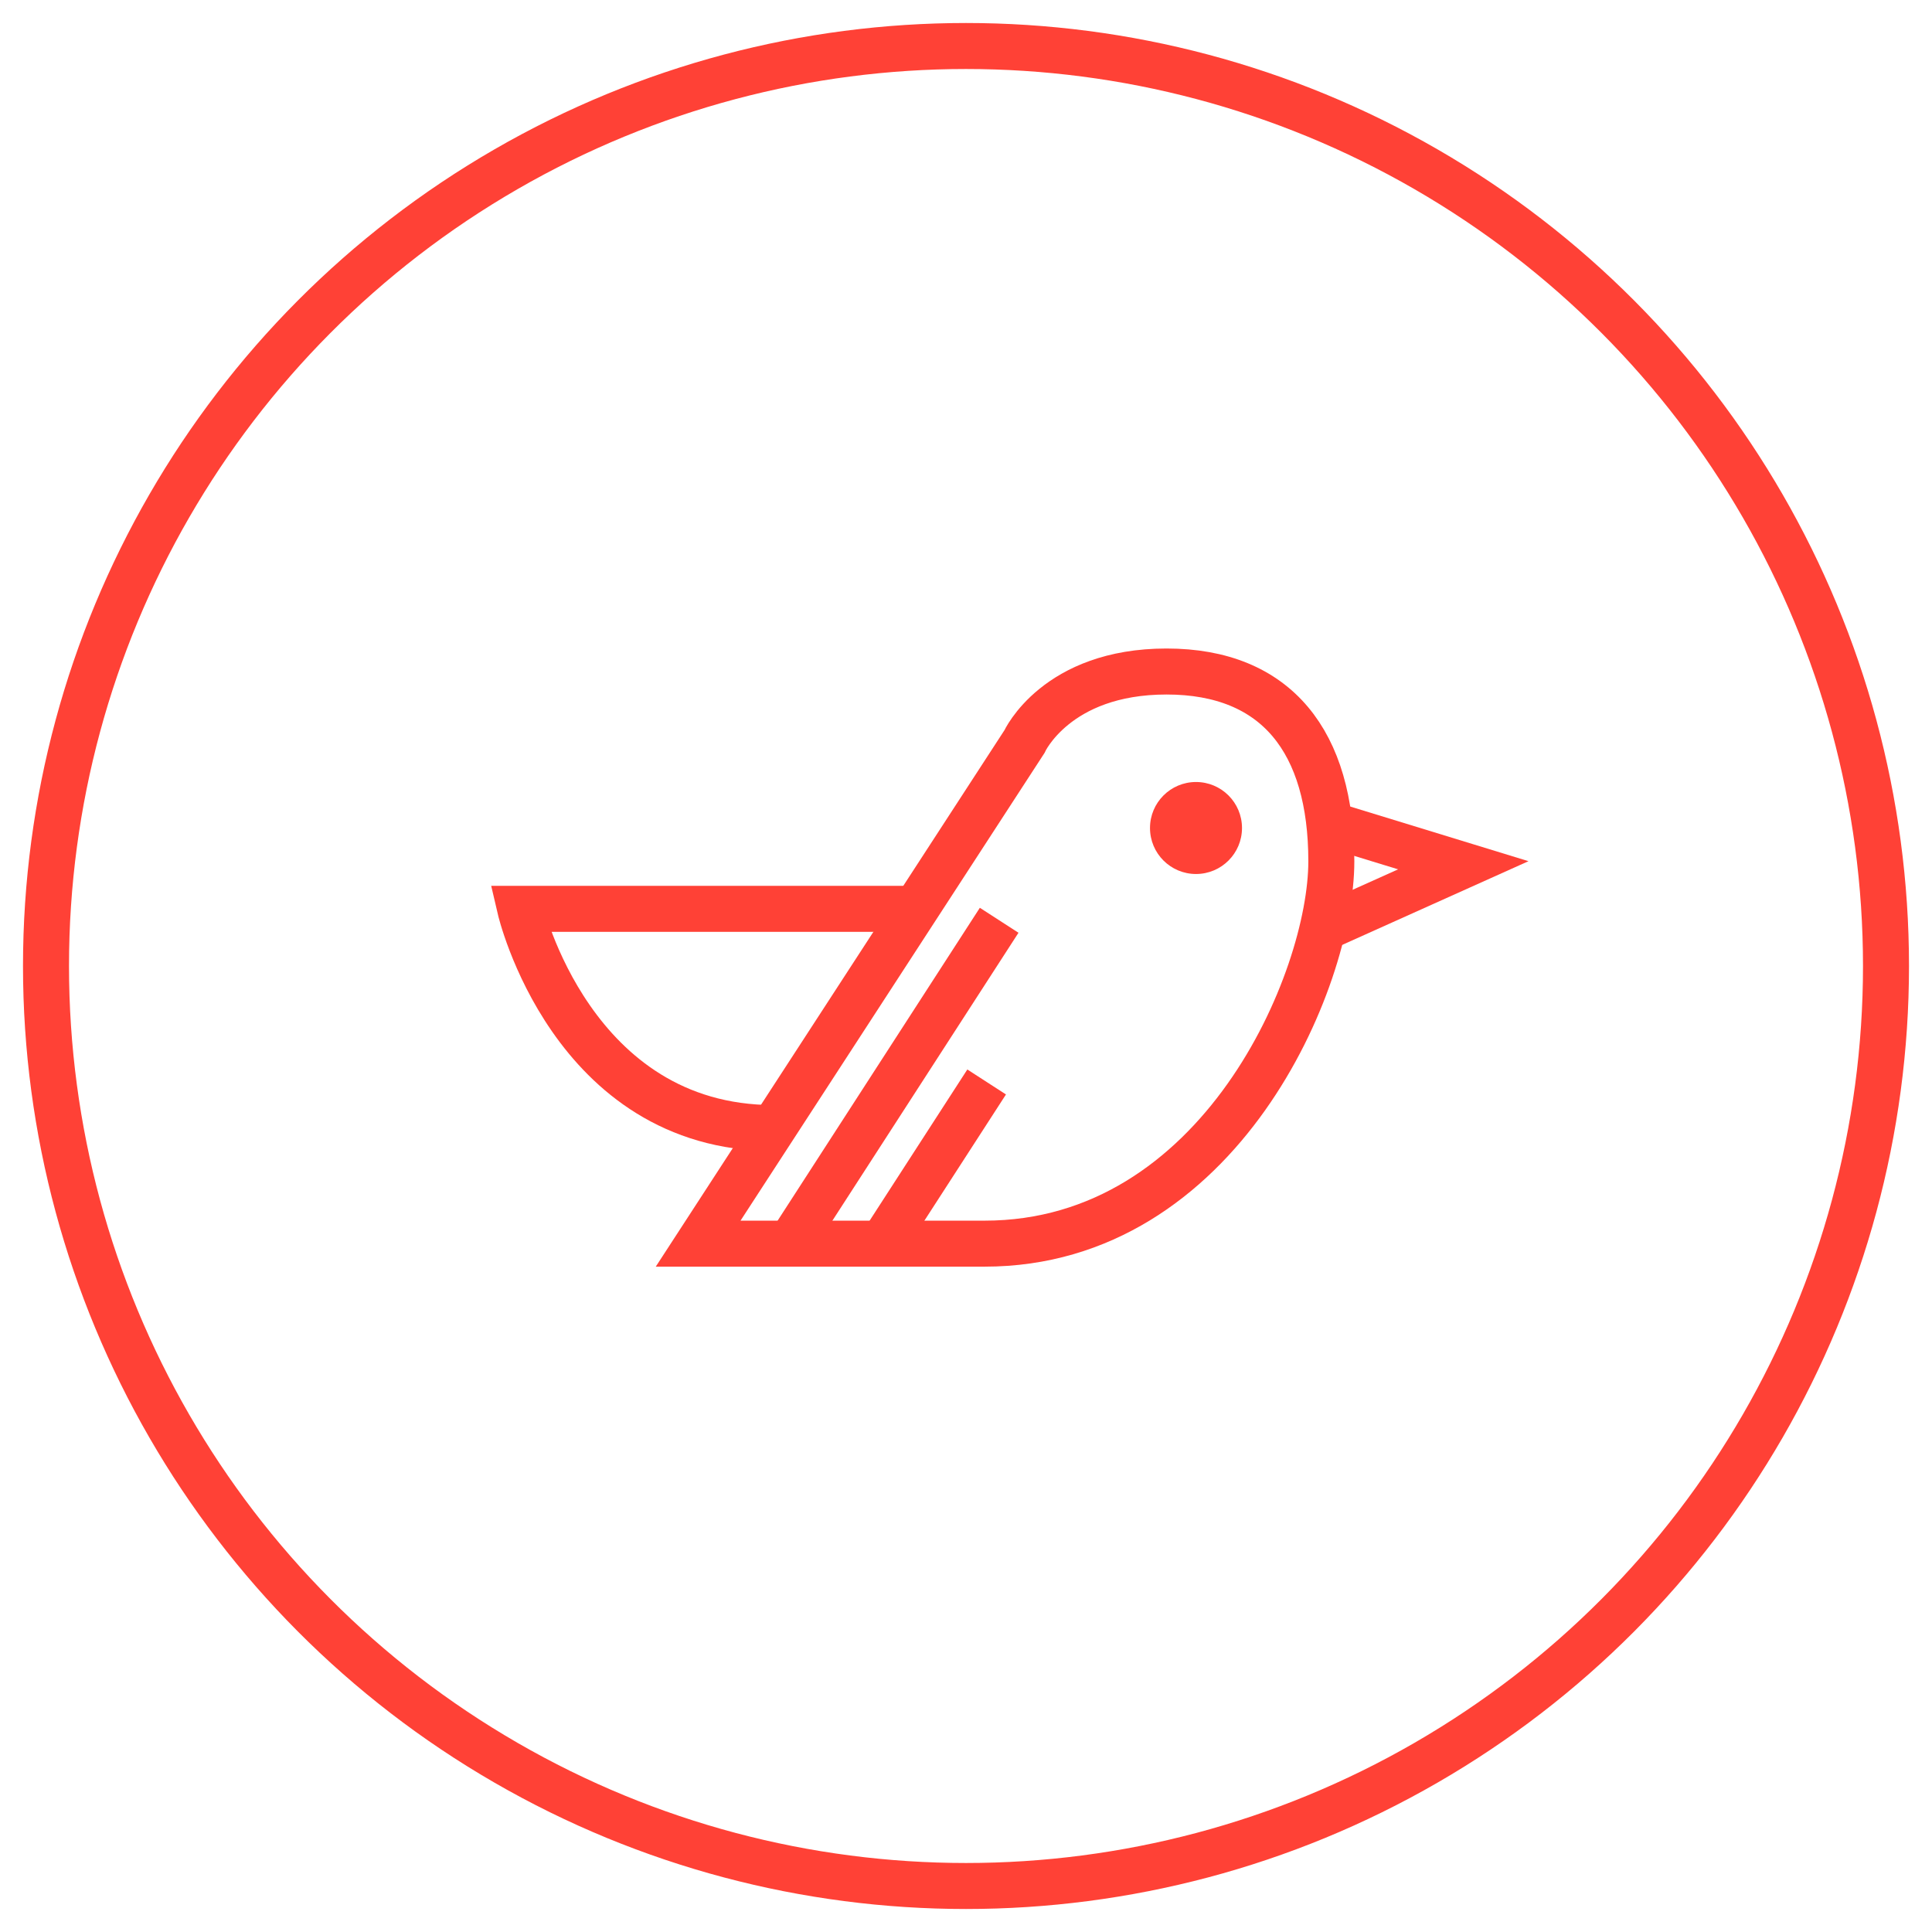<?xml version="1.0" encoding="UTF-8" standalone="no"?>
<svg width="42px" height="42px" viewBox="0 0 42 42" version="1.1" xmlns="http://www.w3.org/2000/svg" xmlns:xlink="http://www.w3.org/1999/xlink" xmlns:sketch="http://www.bohemiancoding.com/sketch/ns">
    <title>twitter_btn</title>
    <description>Created with Sketch (http://www.bohemiancoding.com/sketch)</description>
    <defs></defs>
    <g id="Page-1" stroke="none" stroke-width="1" fill="none" fill-rule="evenodd" sketch:type="MSPage">
        <g id="twitter_btn" sketch:type="MSArtboardGroup" transform="translate(-394, -458)">
            <g id="Oval-1-+-CV-copy-2" sketch:type="MSLayerGroup" transform="translate(395, 459)">
                <circle id="Oval-1" stroke="#FF4136" sketch:type="MSShapeGroup" cx="20" cy="20" r="20"></circle>
                <path d="M14.177,26.036 L21.269,15.125 C21.269,15.125 21.958,13.598 24.359,13.598 C26.76,13.598 27.942,15.135 27.942,17.725 C27.942,20.314 25.521,26.036 20.403,26.036 L14.177,26.036 Z" id="Path-19" stroke="#FF4136" sketch:type="MSShapeGroup"></path>
                <path d="M16.177,26.036 L20.721,19.006 L16.177,26.036 Z" id="Path" stroke="#FF4136" fill="#D8D8D8" sketch:type="MSShapeGroup"></path>
                <path d="M18.177,26.036 L20.449,22.521 L18.177,26.036 Z" id="Path-copy" stroke="#FF4136" fill="#D8D8D8" sketch:type="MSShapeGroup"></path>
                <path d="M27.901,16.918 L30.811,17.81 L27.878,19.128" id="Path-20" stroke="#FF4136" sketch:type="MSShapeGroup"></path>
                <circle id="Oval-4" fill="#FF4136" sketch:type="MSShapeGroup" cx="25" cy="17" r="1"></circle>
                <path d="M18.944,18.757 L10.308,18.757 C10.308,18.757 11.418,23.523 15.82,23.523" id="Path-23" stroke="#FF4136" sketch:type="MSShapeGroup"></path>
            </g>
        </g>
    </g>
</svg>